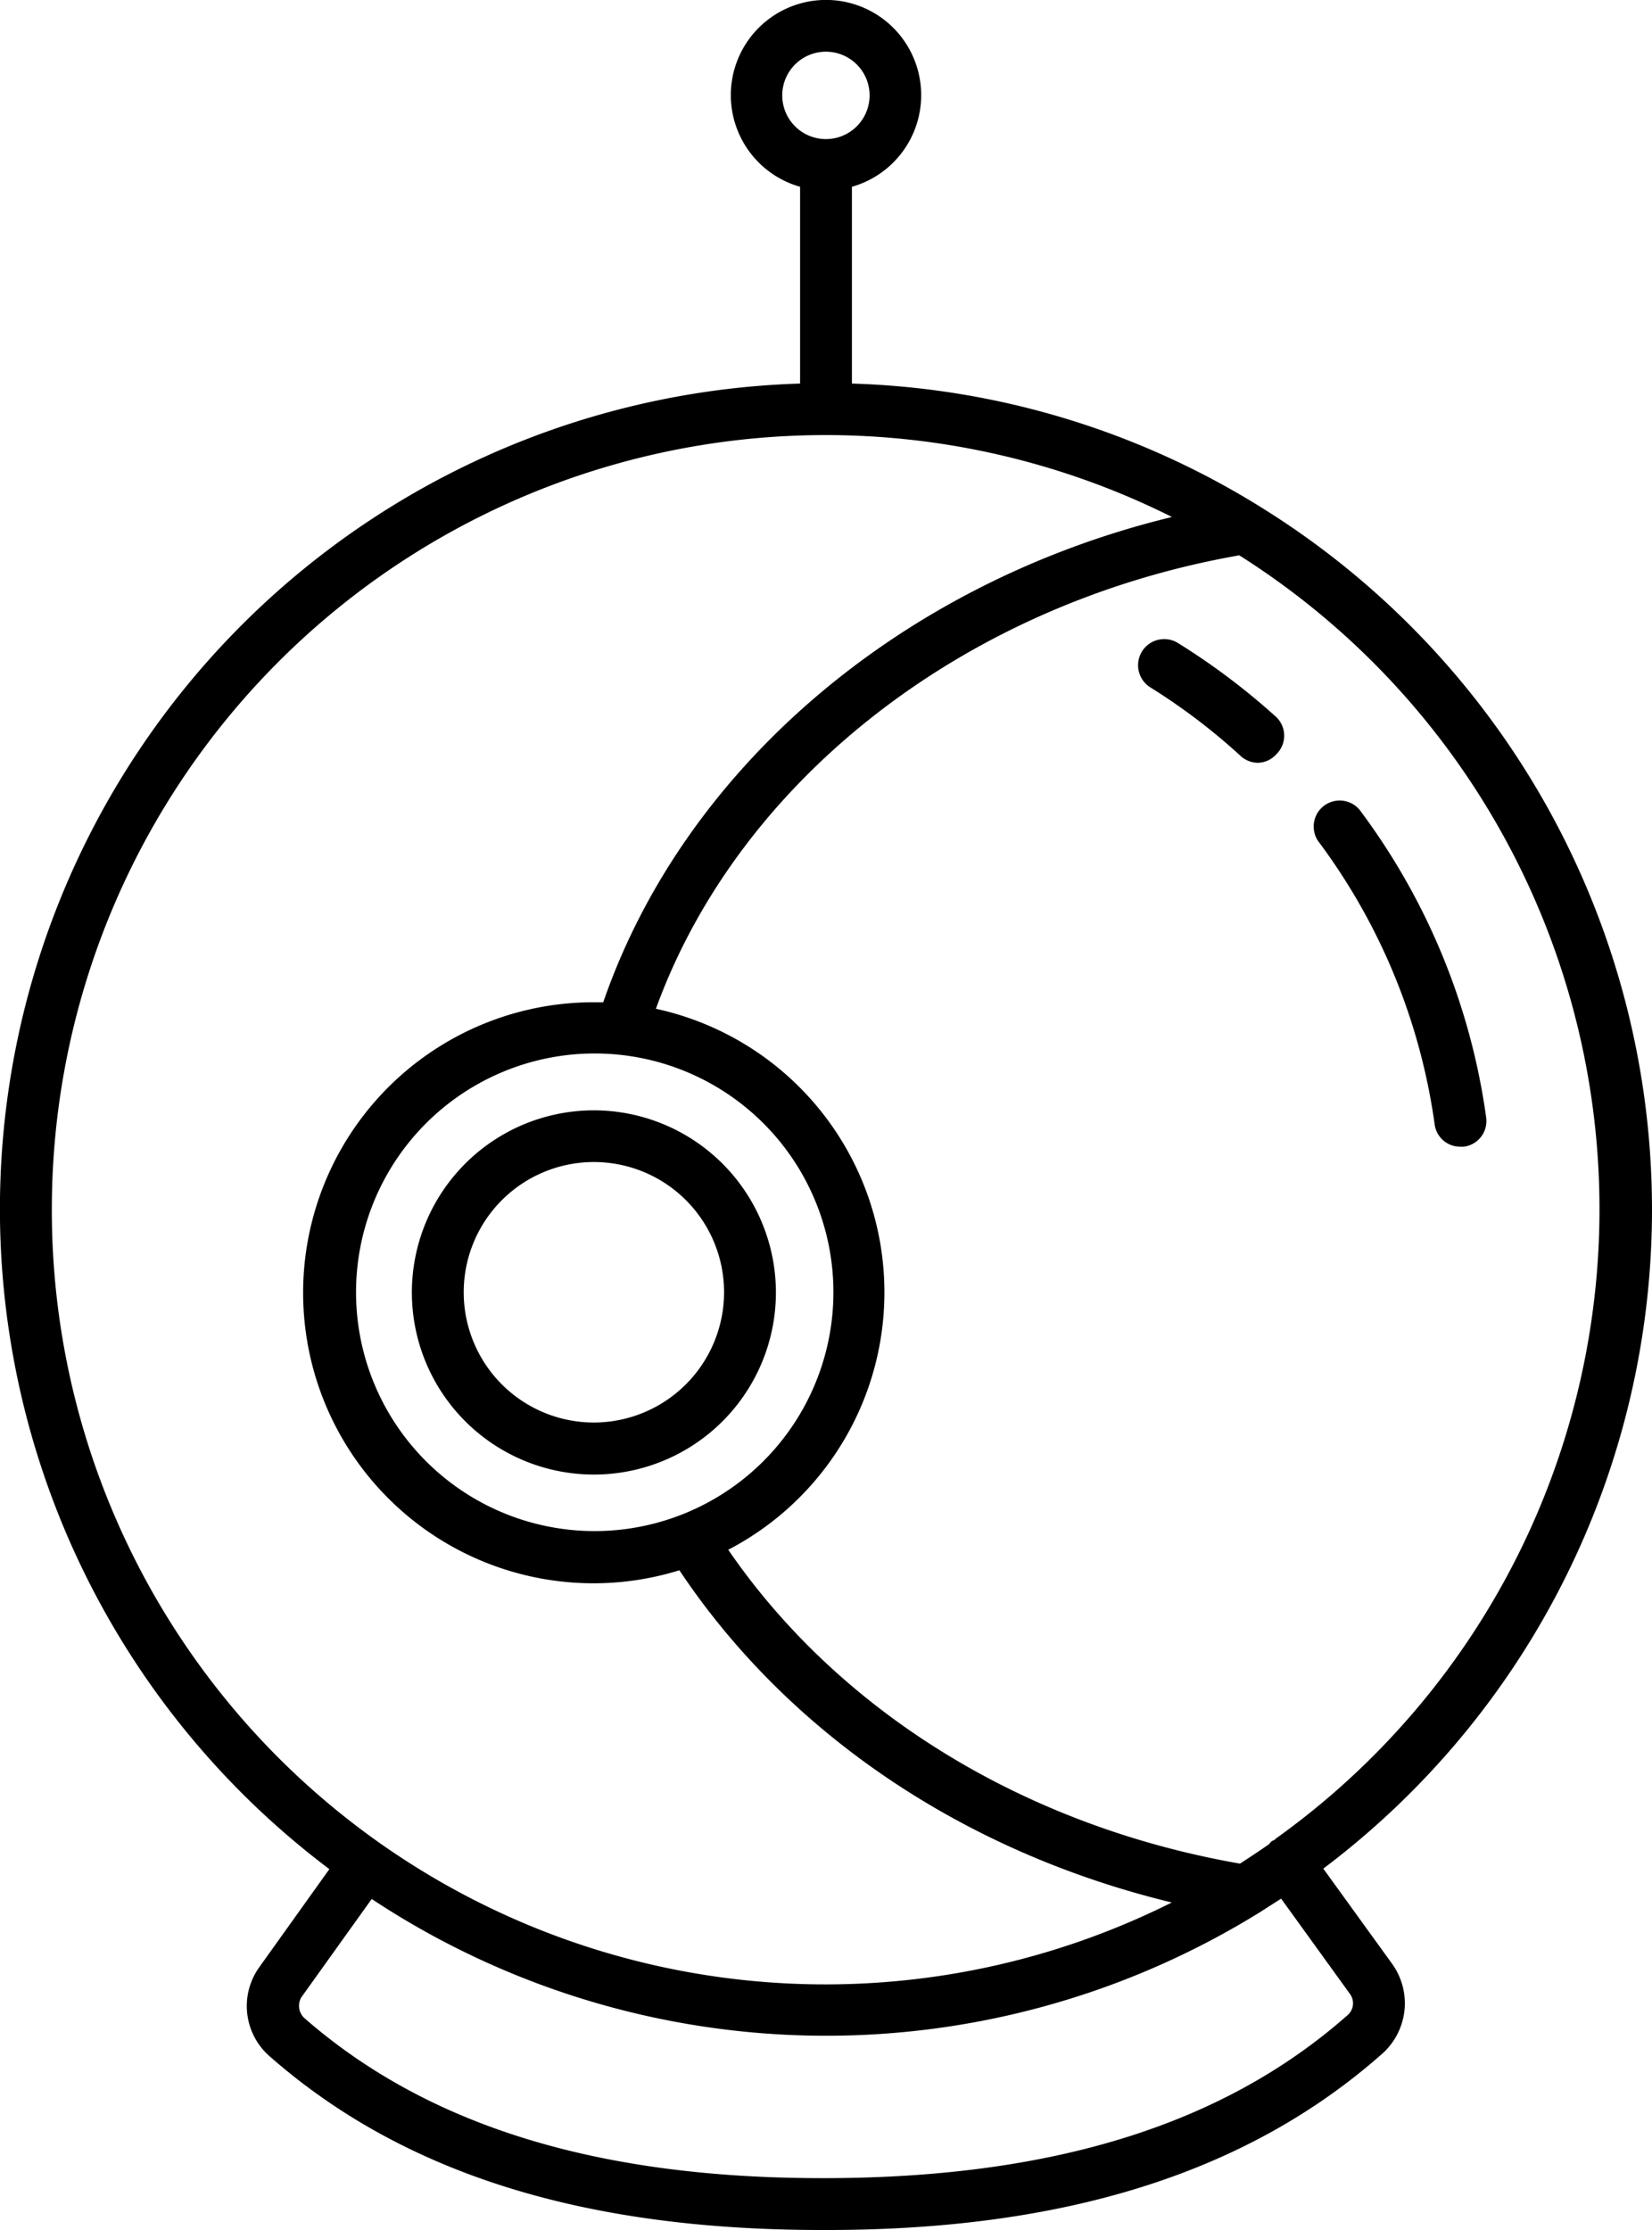 <svg xmlns="http://www.w3.org/2000/svg" viewBox="0 0 99.11 133.72"><title>Asset 4</title><g id="Layer_2" data-name="Layer 2"><g id="Layer_1-2" data-name="Layer 1"><path d="M99.11,72.52A49.56,49.56,0,0,0,75.69,30.44l-.16-.1A49.24,49.24,0,0,0,51.11,23V11.2a5.71,5.71,0,1,0-3.11,0V23a49.52,49.52,0,0,0-28.24,89.08l-4.19,5.86a4,4,0,0,0,.66,5.41c8,7,18.81,10.37,33.11,10.37h.25c14.42,0,25.31-3.49,33.3-10.54a4.05,4.05,0,0,0,.63-5.42l-4.13-5.71A49.48,49.48,0,0,0,99.11,72.52ZM46.93,5.72a2.62,2.62,0,1,1,2.62,2.62A2.62,2.62,0,0,1,46.93,5.72ZM3.11,72.52A46.42,46.42,0,0,1,70.31,31C54.12,34.93,41.06,46,36.19,60.1l-.56,0a17.42,17.42,0,1,0,5.13,34.06c6.55,9.82,17.11,16.92,29.54,19.92A46.41,46.41,0,0,1,3.11,72.52ZM35.63,91.81A14.32,14.32,0,1,1,50,77.5,14.33,14.33,0,0,1,35.63,91.81ZM81,119.58a.94.94,0,0,1-.17,1.27c-7.4,6.53-17.62,9.73-31.25,9.76h-.24c-13.51,0-23.68-3.14-31.07-9.59a1,1,0,0,1-.18-1.27l4.21-5.88a49.42,49.42,0,0,0,53.31.78l.14-.09,1.11-.71Zm-4.49-9.27a2.14,2.14,0,0,0-.22.1,1.22,1.22,0,0,0-.15.17c-.57.4-1.16.79-1.75,1.17-12.9-2.25-24-9.06-30.7-18.82a17.4,17.4,0,0,0-4.34-32.44c5-13.77,18.59-24.32,35-27.19a46.38,46.38,0,0,1,2.12,77Z"/><path d="M81.56,48.55a1.56,1.56,0,0,0-2.49,1.87,36.79,36.79,0,0,1,7,17,1.54,1.54,0,0,0,1.53,1.34h.22A1.55,1.55,0,0,0,89.16,67,39.86,39.86,0,0,0,81.56,48.55Z"/><path d="M70.69,38.57A1.56,1.56,0,0,0,69,41.21a36.78,36.78,0,0,1,5.43,4.12,1.56,1.56,0,0,0,1,.41,1.53,1.53,0,0,0,1.14-.51A1.55,1.55,0,0,0,76.57,43,41,41,0,0,0,70.69,38.57Z"/><path d="M35.63,66.58A10.92,10.92,0,1,0,46.55,77.5,10.93,10.93,0,0,0,35.63,66.58Zm0,18.72a7.81,7.81,0,1,1,7.81-7.8A7.82,7.82,0,0,1,35.63,85.3Z"/></g></g></svg>